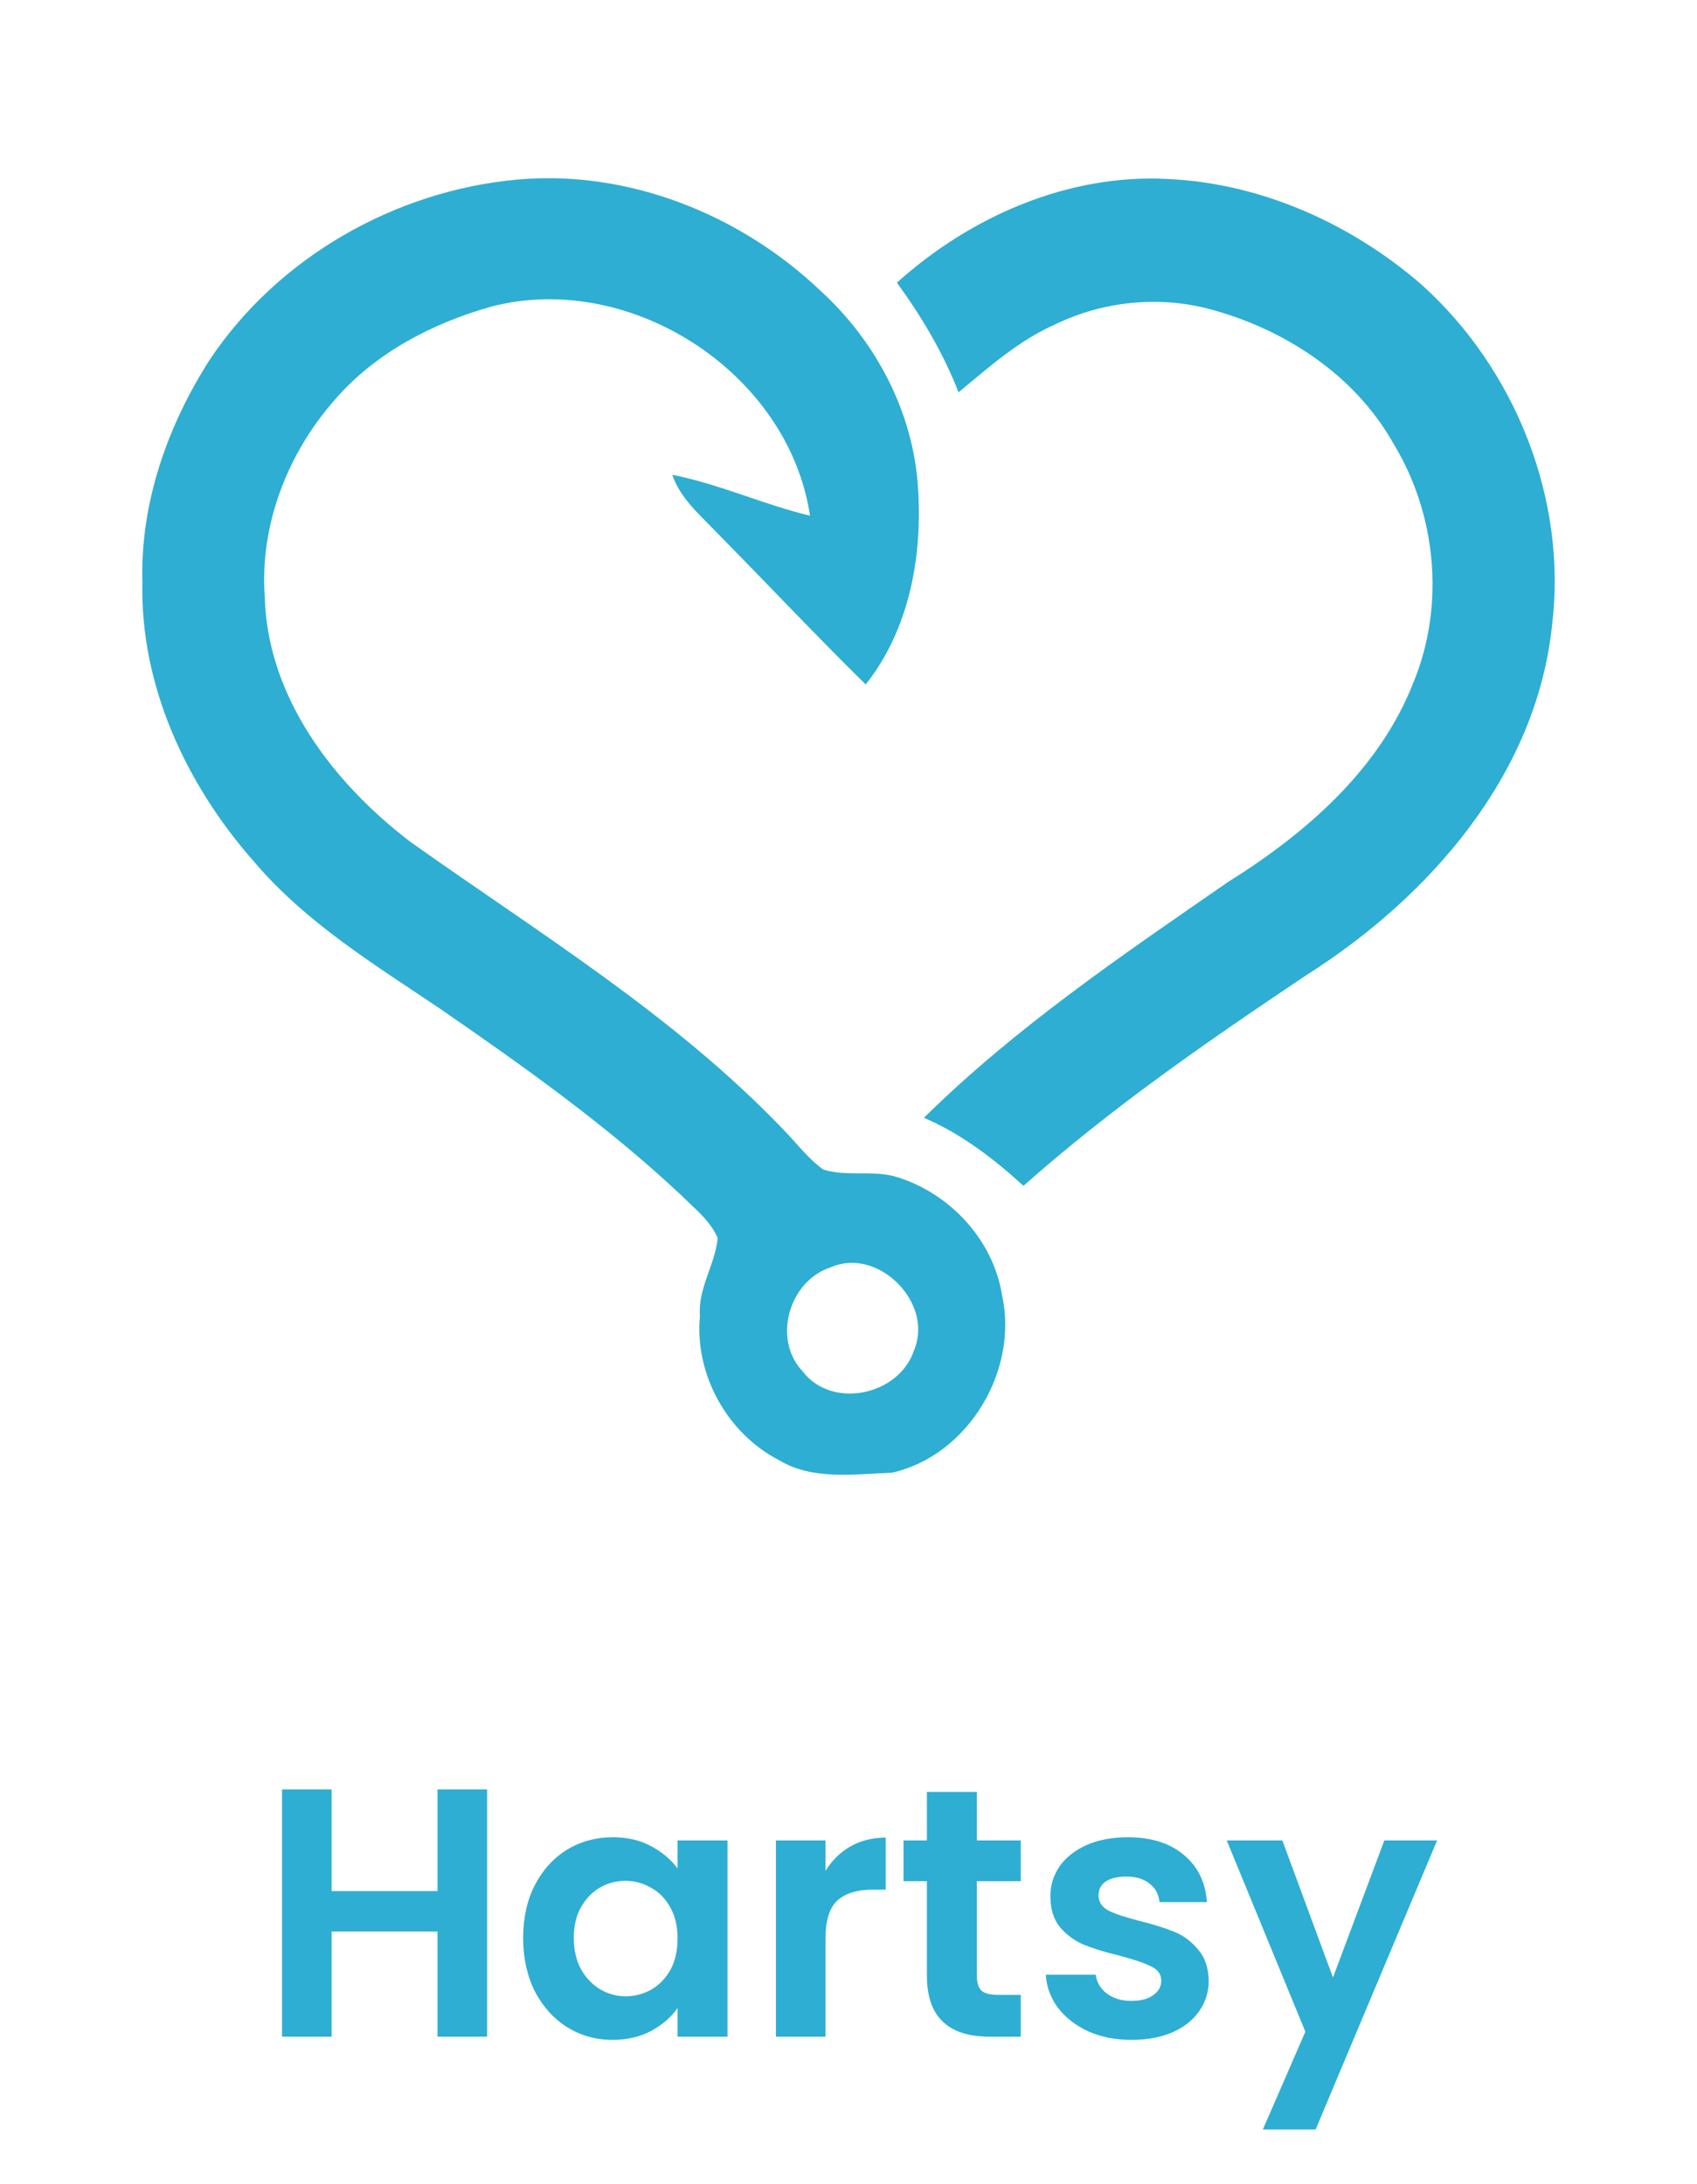<svg width="115" height="148" viewBox="0 0 115 148" fill="none" xmlns="http://www.w3.org/2000/svg">
    <path d="M60.736 79.739C59.127 79.266 57.38 79.749 55.79 79.246C54.74 78.492 53.964 77.428 53.061 76.511C45.657 68.78 36.46 63.187 27.804 57.037C22.598 53.061 18.122 47.246 17.941 40.436C17.592 35.553 19.506 30.679 22.715 27.058C25.444 23.909 29.286 21.913 33.236 20.79C42.668 18.291 53.439 25.23 54.892 34.942C51.732 34.188 48.753 32.798 45.558 32.172C46.113 33.803 47.472 34.917 48.615 36.129C51.977 39.534 55.255 43.023 58.666 46.379C61.624 42.649 62.532 37.677 62.208 33.015C61.885 27.93 59.357 23.135 55.633 19.73C50.186 14.532 42.575 11.481 35.028 12.171C26.764 12.925 18.819 17.444 14.192 24.407C11.35 28.856 9.505 34.08 9.648 39.421C9.486 46.433 12.616 53.159 17.175 58.338C20.674 62.482 25.341 65.331 29.782 68.322C35.454 72.234 41.103 76.235 46.142 80.966C47.045 81.863 48.125 82.691 48.635 83.888C48.468 85.691 47.281 87.298 47.433 89.175C47.055 93.112 49.278 97.119 52.772 98.927C55.064 100.322 57.89 99.878 60.442 99.789C65.599 98.631 69.064 92.856 67.896 87.707C67.282 83.957 64.319 80.823 60.736 79.739ZM61.934 91.511C60.923 94.546 56.384 95.522 54.396 92.925C52.316 90.732 53.479 86.771 56.305 85.869C59.49 84.46 63.318 88.283 61.934 91.511Z" fill="#2EAED2"/>
    <path d="M96.318 19.272C91.568 15.162 85.498 12.432 79.197 12.132C72.42 11.748 65.766 14.66 60.781 19.154C62.454 21.455 63.921 23.914 64.957 26.58C67.027 24.87 69.074 23.042 71.562 21.953C74.795 20.4 78.559 20.026 82.029 20.957C87.063 22.317 91.814 25.407 94.419 30.039C97.344 34.833 97.938 40.988 95.798 46.206C93.492 52.139 88.496 56.461 83.241 59.748C76.091 64.69 68.828 69.608 62.611 75.738C65.138 76.822 67.337 78.502 69.358 80.35C75.335 75.038 81.93 70.49 88.565 66.05C96.858 60.782 104.116 52.529 105.176 42.383C106.226 33.828 102.683 24.988 96.318 19.272Z" fill="#2EAED2"/>
    <path d="M33.009 121.248V138H29.649V130.872H22.473V138H19.113V121.248H22.473V128.136H29.649V121.248H33.009ZM35.452 131.304C35.452 129.96 35.716 128.768 36.244 127.728C36.788 126.688 37.516 125.888 38.428 125.328C39.356 124.768 40.388 124.488 41.524 124.488C42.516 124.488 43.38 124.688 44.116 125.088C44.868 125.488 45.468 125.992 45.916 126.6V124.704H49.3V138H45.916V136.056C45.484 136.68 44.884 137.2 44.116 137.616C43.364 138.016 42.492 138.216 41.5 138.216C40.38 138.216 39.356 137.928 38.428 137.352C37.516 136.776 36.788 135.968 36.244 134.928C35.716 133.872 35.452 132.664 35.452 131.304ZM45.916 131.352C45.916 130.536 45.756 129.84 45.436 129.264C45.116 128.672 44.684 128.224 44.14 127.92C43.596 127.6 43.012 127.44 42.388 127.44C41.764 127.44 41.188 127.592 40.66 127.896C40.132 128.2 39.7 128.648 39.364 129.24C39.044 129.816 38.884 130.504 38.884 131.304C38.884 132.104 39.044 132.808 39.364 133.416C39.7 134.008 40.132 134.464 40.66 134.784C41.204 135.104 41.78 135.264 42.388 135.264C43.012 135.264 43.596 135.112 44.14 134.808C44.684 134.488 45.116 134.04 45.436 133.464C45.756 132.872 45.916 132.168 45.916 131.352ZM55.942 126.768C56.374 126.064 56.934 125.512 57.622 125.112C58.326 124.712 59.126 124.512 60.022 124.512V128.04H59.134C58.078 128.04 57.278 128.288 56.734 128.784C56.206 129.28 55.942 130.144 55.942 131.376V138H52.582V124.704H55.942V126.768ZM66.197 127.464V133.896C66.197 134.344 66.301 134.672 66.509 134.88C66.733 135.072 67.101 135.168 67.613 135.168H69.173V138H67.061C64.229 138 62.813 136.624 62.813 133.872V127.464H61.229V124.704H62.813V121.416H66.197V124.704H69.173V127.464H66.197ZM76.678 138.216C75.59 138.216 74.614 138.024 73.75 137.64C72.886 137.24 72.198 136.704 71.686 136.032C71.19 135.36 70.918 134.616 70.87 133.8H74.254C74.318 134.312 74.566 134.736 74.998 135.072C75.446 135.408 75.998 135.576 76.654 135.576C77.294 135.576 77.79 135.448 78.142 135.192C78.51 134.936 78.694 134.608 78.694 134.208C78.694 133.776 78.47 133.456 78.022 133.248C77.59 133.024 76.894 132.784 75.934 132.528C74.942 132.288 74.126 132.04 73.486 131.784C72.862 131.528 72.318 131.136 71.854 130.608C71.406 130.08 71.182 129.368 71.182 128.472C71.182 127.736 71.39 127.064 71.806 126.456C72.238 125.848 72.846 125.368 73.63 125.016C74.43 124.664 75.366 124.488 76.438 124.488C78.022 124.488 79.286 124.888 80.23 125.688C81.174 126.472 81.694 127.536 81.79 128.88H78.574C78.526 128.352 78.302 127.936 77.902 127.632C77.518 127.312 76.998 127.152 76.342 127.152C75.734 127.152 75.262 127.264 74.926 127.488C74.606 127.712 74.446 128.024 74.446 128.424C74.446 128.872 74.67 129.216 75.118 129.456C75.566 129.68 76.262 129.912 77.206 130.152C78.166 130.392 78.958 130.64 79.582 130.896C80.206 131.152 80.742 131.552 81.19 132.096C81.654 132.624 81.894 133.328 81.91 134.208C81.91 134.976 81.694 135.664 81.262 136.272C80.846 136.88 80.238 137.36 79.438 137.712C78.654 138.048 77.734 138.216 76.678 138.216ZM97.388 124.704L89.156 144.288H85.58L88.46 137.664L83.132 124.704H86.9L90.332 133.992L93.812 124.704H97.388Z" fill="#2EAED2"/>
</svg>
